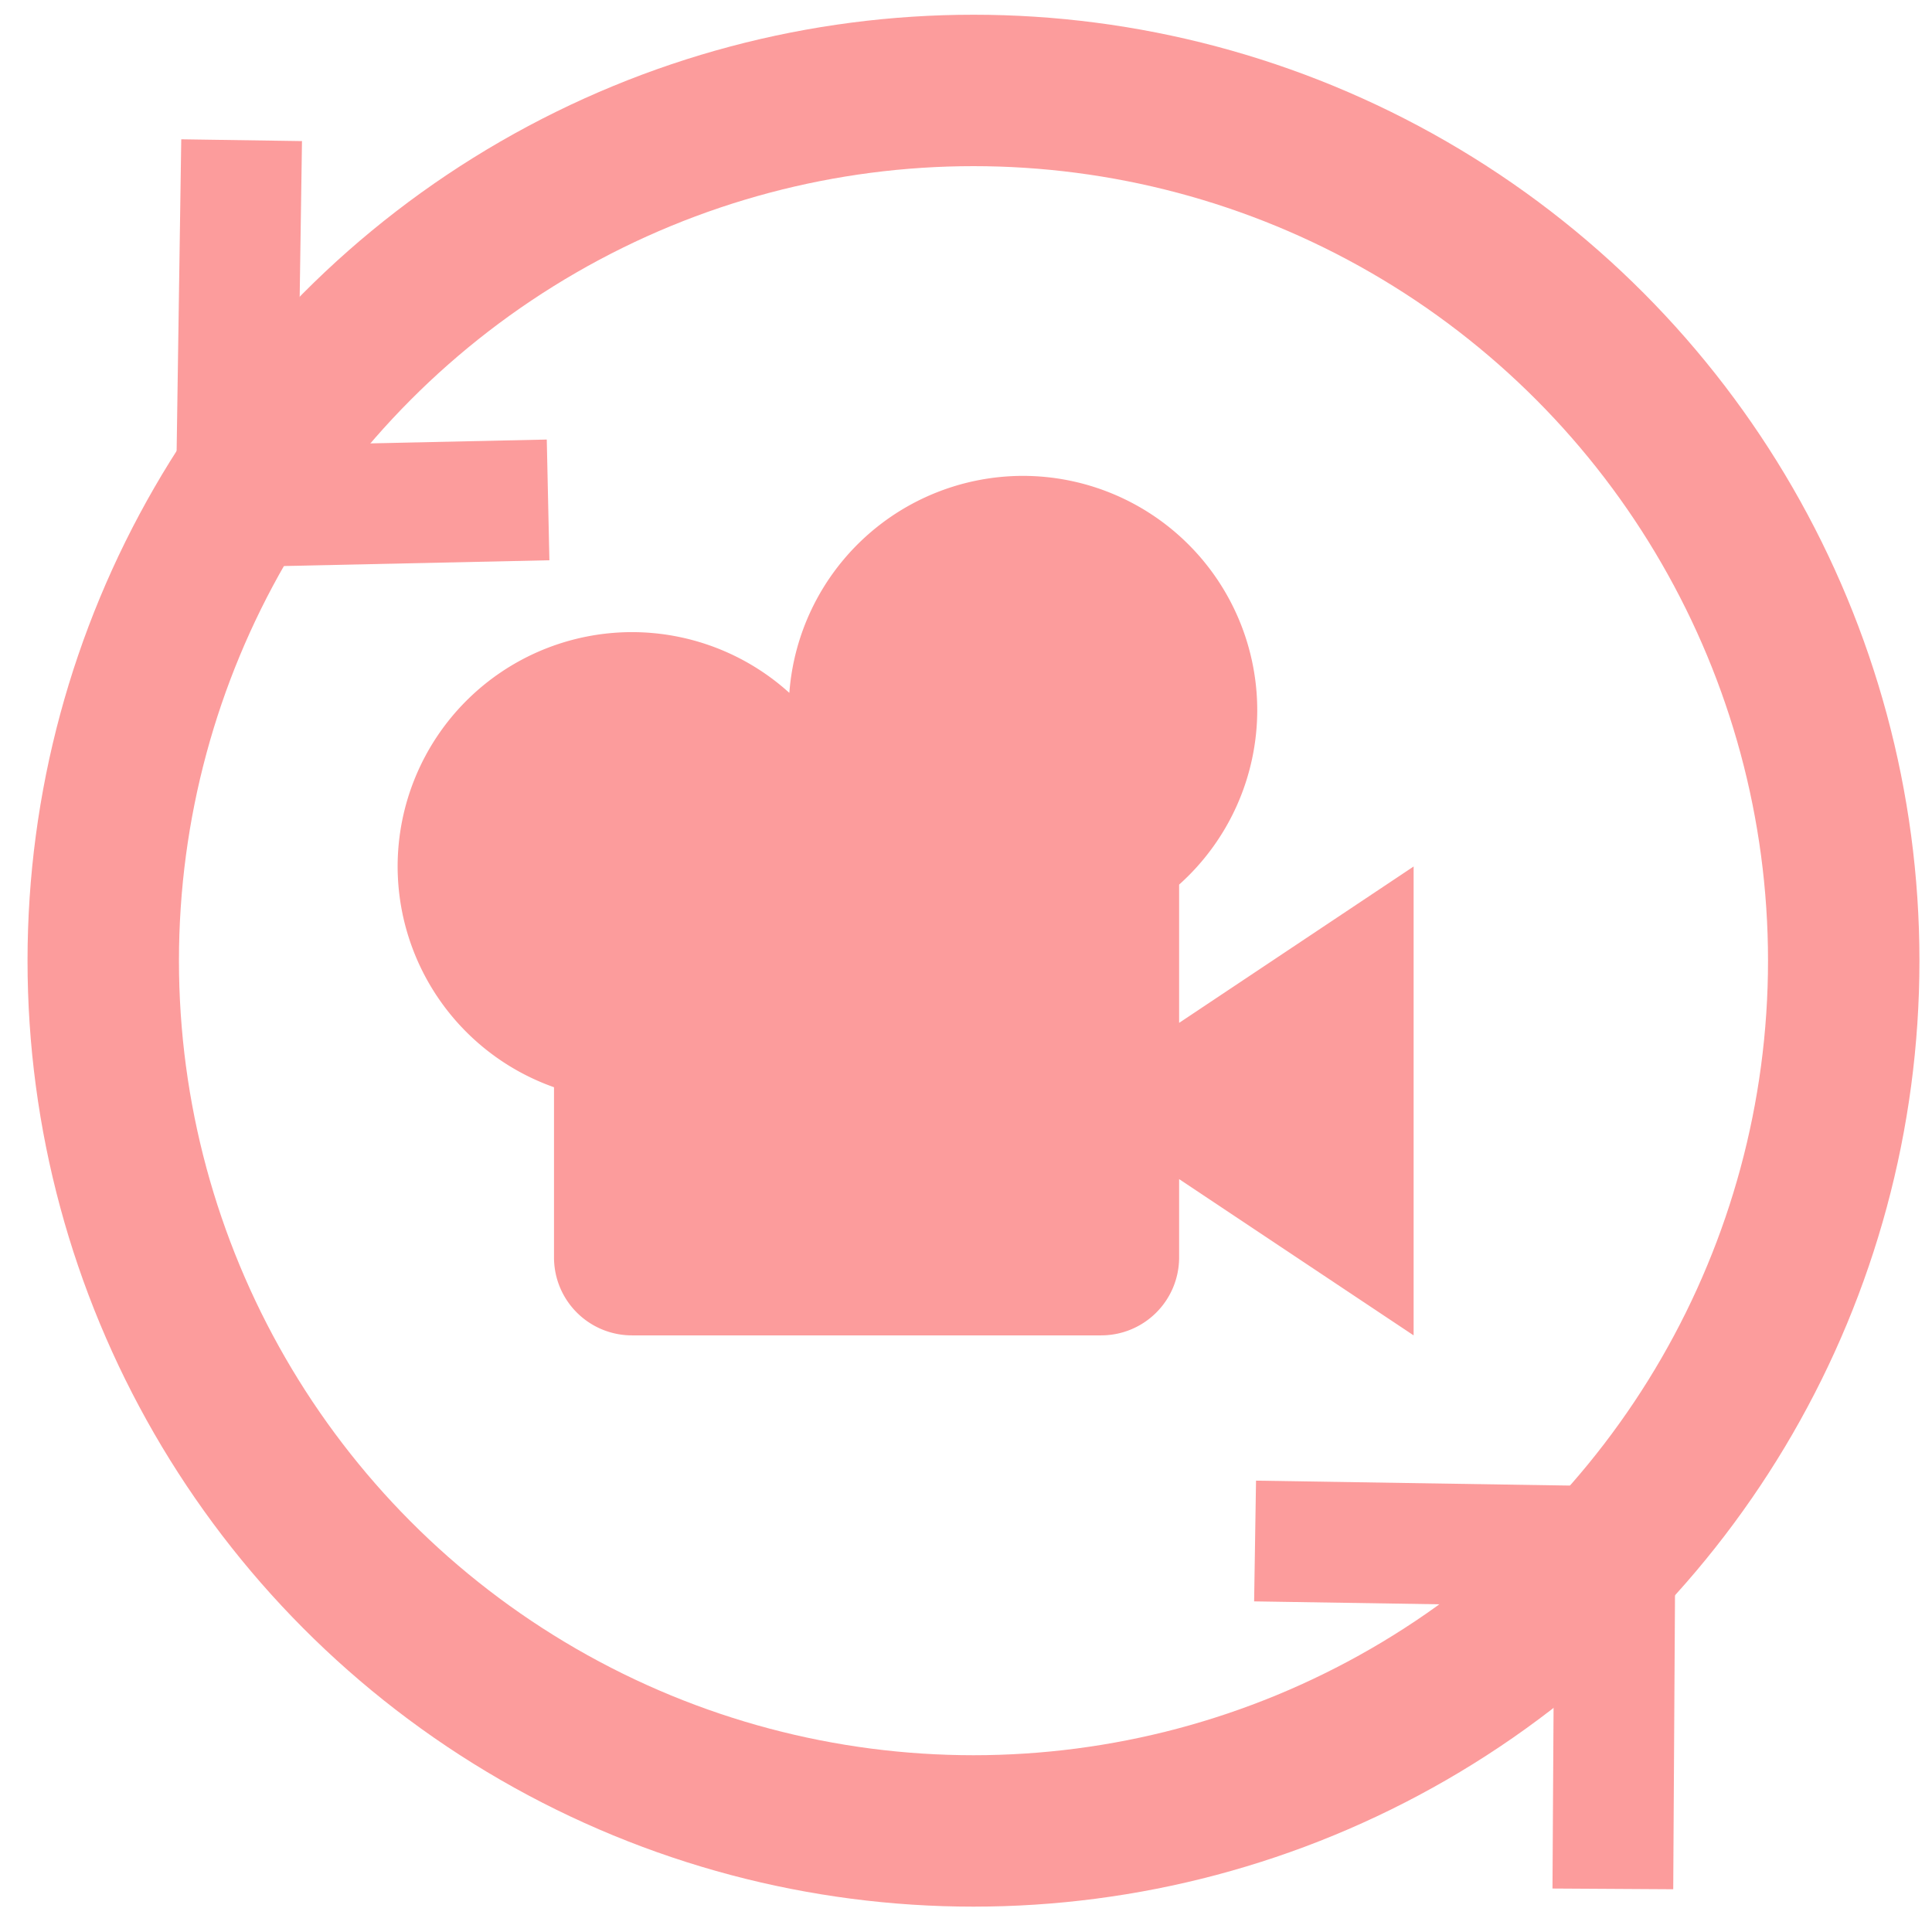 <?xml version="1.0" encoding="UTF-8" standalone="no"?>
<svg
   height="16"
   viewBox="0 0 16 16"
   width="16"
   version="1.1"
   id="svg4"
   sodipodi:docname="icon.svg"
   inkscape:version="1.2.2 (1:1.2.2+202212051550+b0a8486541)"
   inkscape:export-filename="icon.png"
   inkscape:export-xdpi="768"
   inkscape:export-ydpi="768"
   xmlns:inkscape="http://www.inkscape.org/namespaces/inkscape"
   xmlns:sodipodi="http://sodipodi.sourceforge.net/DTD/sodipodi-0.dtd"
   xmlns="http://www.w3.org/2000/svg"
   xmlns:svg="http://www.w3.org/2000/svg"
   xmlns:rdf="http://www.w3.org/1999/02/22-rdf-syntax-ns#"
   xmlns:cc="http://creativecommons.org/ns#"
   xmlns:dc="http://purl.org/dc/elements/1.1/">
  <defs
     id="defs8" />
  <sodipodi:namedview
     pagecolor="#ffffff"
     bordercolor="#666666"
     borderopacity="1"
     objecttolerance="10"
     gridtolerance="10"
     guidetolerance="10"
     inkscape:pageopacity="0"
     inkscape:pageshadow="2"
     inkscape:window-width="2560"
     inkscape:window-height="1371"
     id="namedview6"
     showgrid="false"
     inkscape:snap-grids="true"
     inkscape:zoom="39.25"
     inkscape:cx="7.566879"
     inkscape:cy="9.0318471"
     inkscape:window-x="1920"
     inkscape:window-y="0"
     inkscape:window-maximized="1"
     inkscape:current-layer="svg4"
     inkscape:showpageshadow="2"
     inkscape:pagecheckerboard="0"
     inkscape:deskcolor="#d1d1d1" />
  <path
     d="M 8.471,3.941 A 1.942,1.942 0 0 0 6.537,5.738 1.942,1.942 0 0 0 5.235,5.235 1.942,1.942 0 0 0 3.293,7.176 1.942,1.942 0 0 0 4.588,9.004 v 1.408 c 0,0.359 0.289,0.647 0.647,0.647 h 3.883 c 0.359,0 0.647,-0.289 0.647,-0.647 V 9.765 l 1.942,1.294 V 7.176 L 9.765,8.471 V 7.326 A 1.942,1.942 0 0 0 10.412,5.882 1.942,1.942 0 0 0 8.471,3.941 Z"
     fill="#fc9c9c"
     id="path2"
     style="stroke-width:0.647" />
  <circle
     style="fill:none;stroke:#fc9c9c;stroke-width:1.254;stroke-miterlimit:4;stroke-dasharray:none;stroke-opacity:1"
     id="path839"
     cx="8.062"
     cy="7.956"
     r="7.207" />
  <path
     style="fill:none;stroke:#fc9c9c;stroke-width:1px;stroke-linecap:butt;stroke-linejoin:miter;stroke-opacity:1"
     d="M 2.001,1.161 1.956,4.196"
     id="path843" />
  <path
     style="fill:none;stroke:#fc9c9c;stroke-width:1px;stroke-linecap:butt;stroke-linejoin:miter;stroke-opacity:1"
     d="M 4.539,4.14 1.956,4.196"
     id="path845"
     sodipodi:nodetypes="cc" />
  <path
     style="fill:none;stroke:#fc9c9c;stroke-width:1px;stroke-linecap:butt;stroke-linejoin:miter;stroke-opacity:1"
     d="m 13.374,12.809 -2.98,-0.047"
     id="path847"
     sodipodi:nodetypes="cc" />
  <path
     style="fill:none;stroke:#fc9c9c;stroke-width:1px;stroke-linecap:butt;stroke-linejoin:miter;stroke-opacity:1"
     d="m 13.374,12.809 -0.017,2.834"
     id="path849"
     sodipodi:nodetypes="cc" />
</svg>
